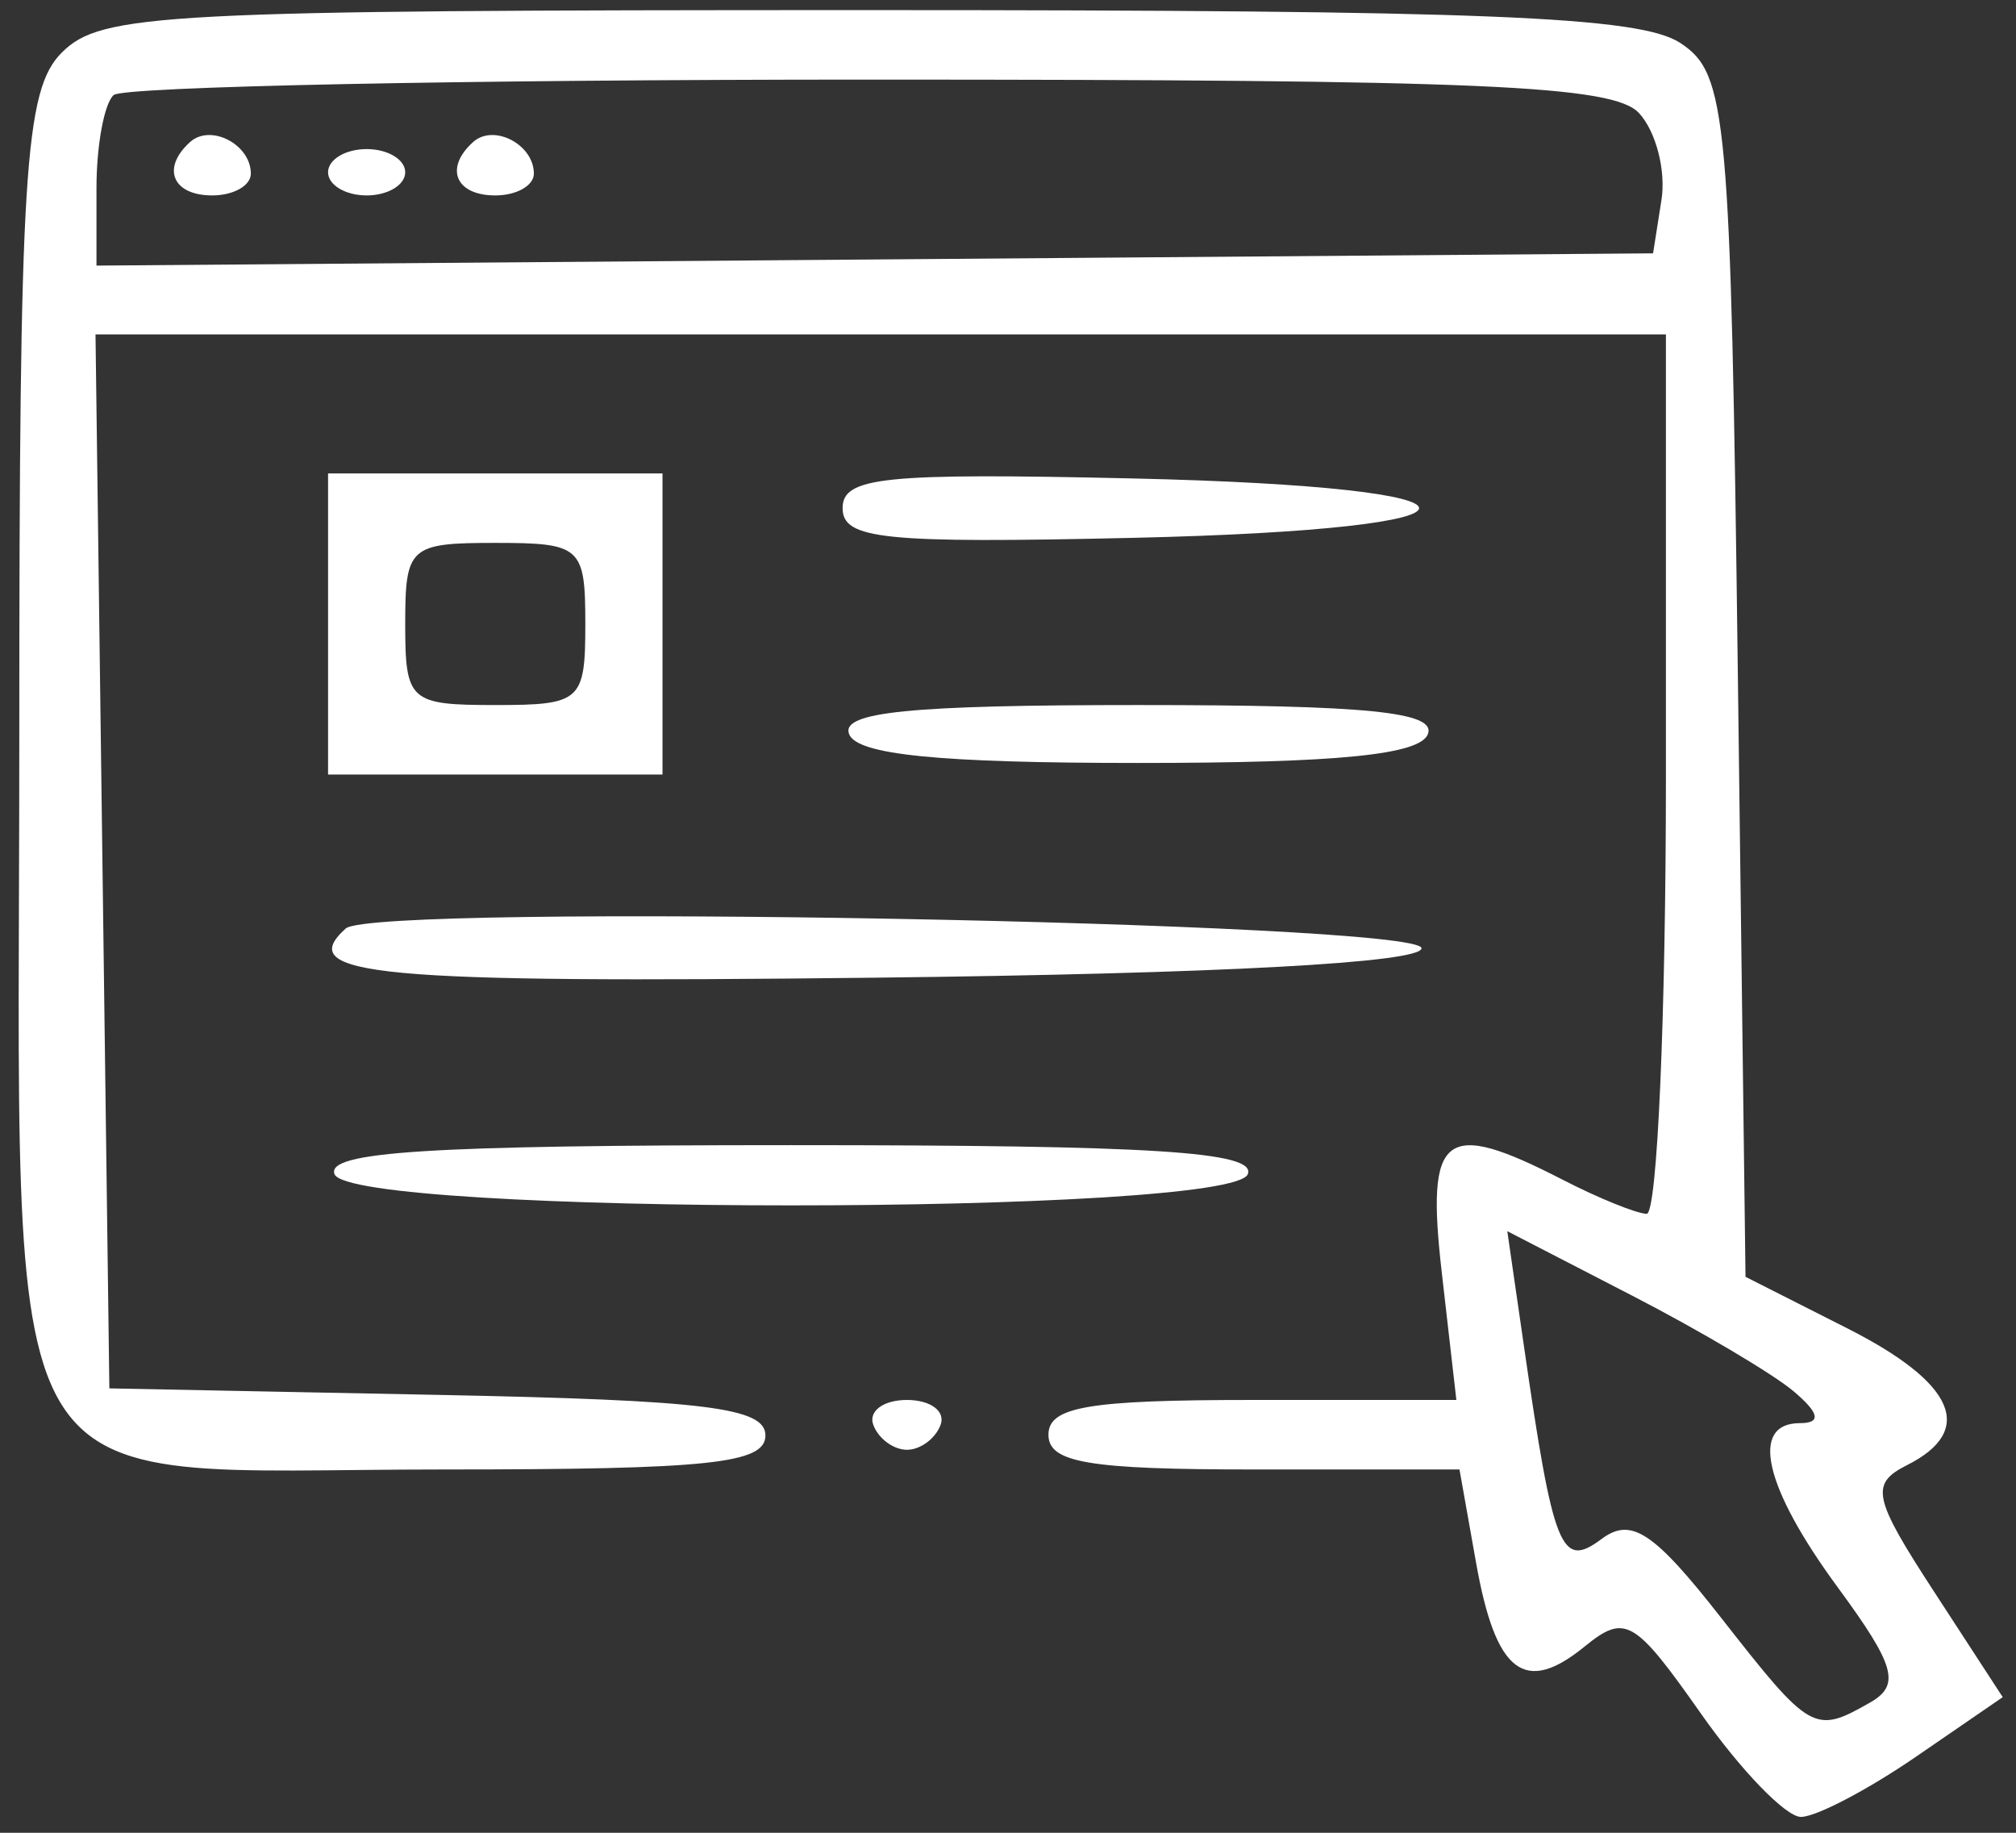 <svg width="77" height="70" viewBox="0 0 77 70" fill="none" xmlns="http://www.w3.org/2000/svg">
<rect x="0" y="0" width="77" height="70" fill="#333333" stroke="none"/>
<path fill-rule="evenodd" clip-rule="evenodd" d="M2.364 2.004C0.933 3.428 0.737 6.565 0.737 28.104C0.737 58.445 -0.606 56.124 16.952 56.124C27.105 56.124 29.235 55.898 29.235 54.823C29.235 53.76 26.95 53.477 16.706 53.275L4.177 53.027L3.912 32.9L3.648 12.772H33.639H63.629V29.582C63.629 38.827 63.297 46.377 62.892 46.361C62.486 46.343 61.05 45.76 59.699 45.065C55.145 42.721 54.454 43.248 55.068 48.603L55.625 53.469H47.836C41.566 53.469 40.045 53.729 40.045 54.797C40.045 55.865 41.572 56.124 47.894 56.124H55.744L56.377 59.682C57.125 63.898 58.232 64.754 60.522 62.888C62.071 61.627 62.426 61.832 64.972 65.456C66.495 67.622 68.21 69.394 68.785 69.394C69.361 69.394 71.329 68.365 73.162 67.107L76.493 64.82L73.87 60.79C71.53 57.196 71.419 56.672 72.842 55.956C75.468 54.633 74.672 52.816 70.553 50.732L66.669 48.766L66.377 25.831C66.104 4.313 65.968 2.817 64.178 1.641C62.634 0.624 56.733 0.386 33.13 0.386C6.148 0.386 3.869 0.506 2.364 2.004ZM62.601 4.319C63.25 5.022 63.635 6.515 63.459 7.636L63.138 9.676L33.412 9.91L3.685 10.144V7.182C3.685 5.553 3.98 3.954 4.341 3.63C4.7 3.306 17.692 3.04 33.209 3.04C56.612 3.04 61.624 3.258 62.601 4.319ZM7.261 5.424C6.155 6.42 6.588 7.464 8.107 7.464C8.918 7.464 9.581 7.09 9.581 6.631C9.581 5.516 8.046 4.717 7.261 5.424ZM18.071 5.424C16.964 6.42 17.398 7.464 18.917 7.464C19.728 7.464 20.391 7.09 20.391 6.631C20.391 5.516 18.856 4.717 18.071 5.424ZM12.53 6.579C12.53 7.066 13.193 7.464 14.004 7.464C14.814 7.464 15.477 7.066 15.477 6.579C15.477 6.093 14.814 5.694 14.004 5.694C13.193 5.694 12.53 6.093 12.53 6.579ZM12.53 23.831V29.582H18.917H25.304V23.831V18.081H18.917H12.53V23.831ZM32.183 19.408C32.183 20.598 33.743 20.758 43.238 20.543C57.855 20.212 57.855 18.603 43.238 18.273C33.743 18.058 32.183 18.218 32.183 19.408ZM22.356 23.831C22.356 26.78 22.192 26.928 18.917 26.928C15.642 26.928 15.477 26.78 15.477 23.831C15.477 20.883 15.642 20.735 18.917 20.735C22.192 20.735 22.356 20.883 22.356 23.831ZM32.429 28.034C32.723 28.827 35.841 29.14 43.484 29.14C51.127 29.14 54.245 28.827 54.539 28.034C54.851 27.191 52.219 26.928 43.484 26.928C34.749 26.928 32.117 27.191 32.429 28.034ZM13.204 35.463C11.202 37.266 14.357 37.559 33.412 37.341C46.501 37.191 54.294 36.772 54.294 36.217C54.294 35.211 14.299 34.476 13.204 35.463ZM12.775 44.843C13.365 46.436 47.071 46.436 47.66 44.843C47.978 43.986 44.063 43.737 30.218 43.737C16.373 43.737 12.458 43.986 12.775 44.843ZM68.507 53.139C69.492 53.971 69.57 54.354 68.753 54.354C66.815 54.354 67.377 56.798 70.198 60.635C72.39 63.618 72.597 64.359 71.426 65.026C69.297 66.239 69.159 66.16 65.743 61.796C63.163 58.501 62.303 57.933 61.172 58.778C59.623 59.936 59.334 59.215 58.197 51.351L57.57 47.023L62.319 49.474C64.931 50.822 67.716 52.471 68.507 53.139ZM33.355 54.42C33.548 54.943 34.126 55.372 34.64 55.372C35.154 55.372 35.732 54.943 35.925 54.42C36.119 53.898 35.541 53.469 34.64 53.469C33.739 53.469 33.161 53.898 33.355 54.42Z" fill="white"/>
</svg>
